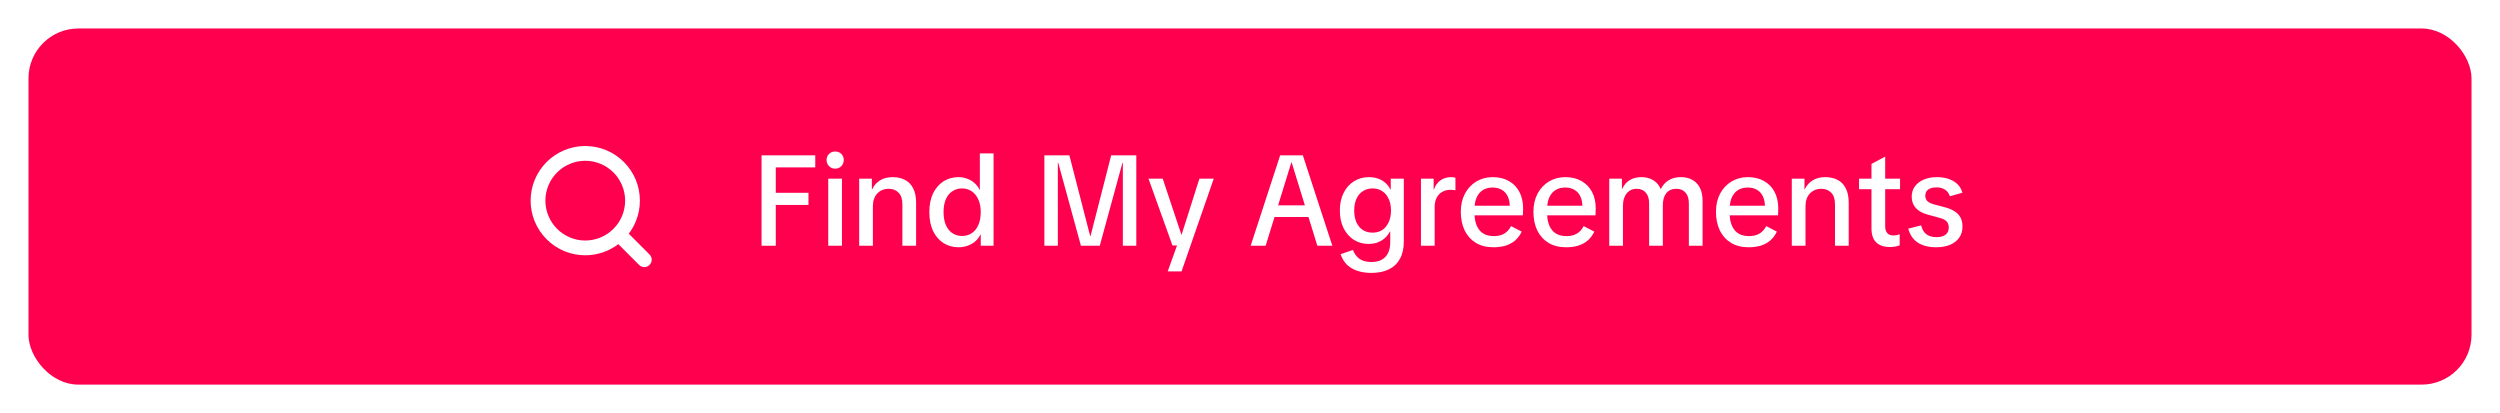 <svg width="351" height="58" viewBox="0 0 351 58" fill="none" xmlns="http://www.w3.org/2000/svg">
<g filter="url(#filter0_d_17_1504)">
<rect x="4" y="4" width="343" height="50" rx="7" fill="#FF004F"/>
<path fill-rule="evenodd" clip-rule="evenodd" d="M79.235 21.084C80.166 20.698 81.163 20.5 82.171 20.5C83.178 20.5 84.176 20.698 85.106 21.084C86.037 21.469 86.883 22.034 87.595 22.747C88.307 23.459 88.872 24.305 89.258 25.235C89.643 26.166 89.842 27.163 89.842 28.171C89.842 29.178 89.643 30.176 89.258 31.106C89.005 31.716 88.676 32.289 88.278 32.812L91.196 35.73C91.601 36.135 91.601 36.792 91.196 37.196C90.792 37.601 90.135 37.601 89.73 37.196L86.812 34.278C85.485 35.287 83.857 35.842 82.171 35.842C80.136 35.842 78.185 35.033 76.747 33.595C75.308 32.156 74.5 30.205 74.5 28.171C74.5 26.136 75.308 24.185 76.747 22.747C77.459 22.034 78.305 21.469 79.235 21.084ZM82.171 22.573C81.436 22.573 80.708 22.718 80.029 22.999C79.35 23.281 78.733 23.693 78.213 24.213C77.163 25.262 76.573 26.686 76.573 28.171C76.573 29.655 77.163 31.079 78.213 32.129C79.262 33.179 80.686 33.769 82.171 33.769C83.655 33.769 85.079 33.179 86.129 32.129C86.649 31.609 87.061 30.992 87.342 30.313C87.624 29.634 87.769 28.906 87.769 28.171C87.769 27.436 87.624 26.708 87.342 26.029C87.061 25.349 86.649 24.733 86.129 24.213C85.609 23.693 84.992 23.281 84.313 22.999C83.634 22.718 82.906 22.573 82.171 22.573Z" fill="white"/>
<path d="M106.922 34.5V21.81H114.464V23.502H108.128L108.92 22.584V34.5H106.922ZM108.218 28.776V27.066H113.51V28.776H108.218ZM116.286 34.5V25.086H118.212V34.5H116.286ZM117.258 23.682C116.922 23.682 116.634 23.562 116.394 23.322C116.166 23.082 116.052 22.794 116.052 22.458C116.052 22.122 116.166 21.84 116.394 21.612C116.634 21.384 116.922 21.27 117.258 21.27C117.606 21.27 117.894 21.384 118.122 21.612C118.35 21.84 118.464 22.122 118.464 22.458C118.464 22.794 118.35 23.082 118.122 23.322C117.894 23.562 117.606 23.682 117.258 23.682ZM126.694 34.5V28.686C126.694 27.942 126.514 27.396 126.154 27.048C125.806 26.688 125.35 26.508 124.786 26.508C124.114 26.508 123.574 26.73 123.166 27.174C122.758 27.606 122.554 28.2 122.554 28.956V34.5H120.628V25.086H122.41V26.562H122.464C122.704 26.034 123.07 25.62 123.562 25.32C124.054 25.02 124.642 24.87 125.326 24.87C125.998 24.87 126.58 25.002 127.072 25.266C127.564 25.518 127.942 25.908 128.206 26.436C128.482 26.964 128.62 27.636 128.62 28.452V34.5H126.694ZM134.582 34.716C133.79 34.716 133.082 34.518 132.458 34.122C131.846 33.726 131.36 33.162 131 32.43C130.652 31.686 130.478 30.804 130.478 29.784C130.478 28.764 130.652 27.888 131 27.156C131.36 26.424 131.846 25.86 132.458 25.464C133.082 25.068 133.79 24.87 134.582 24.87C135.002 24.87 135.398 24.942 135.77 25.086C136.154 25.218 136.496 25.416 136.796 25.68C137.108 25.944 137.354 26.262 137.534 26.634H137.57V21.54H139.496V34.5H137.696V32.916H137.66C137.48 33.3 137.228 33.63 136.904 33.906C136.592 34.17 136.238 34.368 135.842 34.5C135.446 34.644 135.026 34.716 134.582 34.716ZM135.068 33.132C135.584 33.132 136.04 33 136.436 32.736C136.832 32.472 137.138 32.094 137.354 31.602C137.582 31.098 137.696 30.492 137.696 29.784C137.696 29.088 137.582 28.494 137.354 28.002C137.126 27.498 136.814 27.114 136.418 26.85C136.022 26.586 135.572 26.454 135.068 26.454C134.564 26.454 134.114 26.586 133.718 26.85C133.322 27.102 133.016 27.474 132.8 27.966C132.584 28.458 132.476 29.064 132.476 29.784C132.476 30.492 132.584 31.098 132.8 31.602C133.016 32.094 133.322 32.472 133.718 32.736C134.114 33 134.564 33.132 135.068 33.132ZM146.631 34.5V21.81H150.141L153.057 33.132H153.111L156.009 21.81H159.537V34.5H157.647V22.854H157.593L154.407 34.5H151.761L148.575 22.854H148.521V34.5H146.631ZM163.948 38.1L165.388 34.086L165.748 33.42L168.394 25.086H170.41L165.892 38.1H163.948ZM164.614 34.464L161.248 25.086H163.246L165.946 33.186H166.504L166.45 34.464H164.614ZM175.593 34.5L179.733 21.81H182.919L187.059 34.5H184.953L181.353 22.818H181.299L177.699 34.5H175.593ZM178.275 30.468V28.83H184.377V30.468H178.275ZM192.561 38.316C191.457 38.316 190.533 38.1 189.789 37.668C189.045 37.248 188.523 36.588 188.223 35.688L189.951 35.094C190.143 35.622 190.449 36.036 190.869 36.336C191.289 36.636 191.847 36.786 192.543 36.786C193.407 36.786 194.061 36.546 194.505 36.066C194.961 35.598 195.189 34.902 195.189 33.978V32.52H195.135C194.931 32.904 194.673 33.228 194.361 33.492C194.049 33.744 193.707 33.936 193.335 34.068C192.963 34.188 192.573 34.248 192.165 34.248C191.385 34.248 190.689 34.056 190.077 33.672C189.465 33.276 188.985 32.73 188.637 32.034C188.289 31.326 188.115 30.498 188.115 29.55C188.115 28.614 188.289 27.798 188.637 27.102C188.985 26.394 189.465 25.848 190.077 25.464C190.701 25.068 191.403 24.87 192.183 24.87C192.615 24.87 193.023 24.93 193.407 25.05C193.791 25.17 194.139 25.362 194.451 25.626C194.763 25.878 195.015 26.202 195.207 26.598H195.261V25.086H197.097V33.888C197.097 34.86 196.917 35.67 196.557 36.318C196.209 36.978 195.693 37.476 195.009 37.812C194.337 38.148 193.521 38.316 192.561 38.316ZM192.705 32.664C193.221 32.664 193.671 32.544 194.055 32.304C194.439 32.052 194.739 31.692 194.955 31.224C195.183 30.756 195.297 30.204 195.297 29.568C195.297 28.908 195.183 28.35 194.955 27.894C194.739 27.426 194.439 27.072 194.055 26.832C193.671 26.58 193.221 26.454 192.705 26.454C192.201 26.454 191.751 26.58 191.355 26.832C190.971 27.072 190.671 27.426 190.455 27.894C190.239 28.35 190.131 28.908 190.131 29.568C190.131 30.216 190.239 30.774 190.455 31.242C190.671 31.698 190.971 32.052 191.355 32.304C191.751 32.544 192.201 32.664 192.705 32.664ZM199.501 34.5V25.086H201.283V26.58H201.337C201.505 26.064 201.799 25.65 202.219 25.338C202.651 25.026 203.155 24.87 203.731 24.87C203.839 24.87 203.947 24.876 204.055 24.888C204.175 24.9 204.271 24.918 204.343 24.942V26.724C204.235 26.688 204.121 26.67 204.001 26.67C203.881 26.658 203.749 26.652 203.605 26.652C203.185 26.652 202.813 26.748 202.489 26.94C202.165 27.12 201.907 27.39 201.715 27.75C201.523 28.11 201.427 28.554 201.427 29.082V34.5H199.501ZM209.67 34.716C208.722 34.716 207.906 34.512 207.222 34.104C206.538 33.684 206.01 33.102 205.638 32.358C205.278 31.602 205.098 30.726 205.098 29.73C205.098 28.77 205.29 27.924 205.674 27.192C206.07 26.46 206.604 25.89 207.276 25.482C207.96 25.074 208.728 24.87 209.58 24.87C210.444 24.87 211.194 25.05 211.83 25.41C212.478 25.77 212.976 26.28 213.324 26.94C213.672 27.6 213.846 28.38 213.846 29.28C213.846 29.46 213.84 29.634 213.828 29.802C213.828 29.97 213.822 30.114 213.81 30.234H206.124V28.884H212.586L211.974 29.154C211.986 28.542 211.896 28.026 211.704 27.606C211.512 27.186 211.23 26.868 210.858 26.652C210.498 26.436 210.06 26.328 209.544 26.328C209.064 26.328 208.632 26.436 208.248 26.652C207.876 26.868 207.576 27.204 207.348 27.66C207.132 28.104 207.024 28.68 207.024 29.388V29.946C207.024 30.942 207.252 31.728 207.708 32.304C208.164 32.868 208.848 33.15 209.76 33.15C210.312 33.15 210.786 33.036 211.182 32.808C211.578 32.58 211.902 32.226 212.154 31.746L213.648 32.52C213.42 33 213.12 33.408 212.748 33.744C212.376 34.068 211.932 34.314 211.416 34.482C210.9 34.638 210.318 34.716 209.67 34.716ZM219.865 34.716C218.917 34.716 218.101 34.512 217.417 34.104C216.733 33.684 216.205 33.102 215.833 32.358C215.473 31.602 215.293 30.726 215.293 29.73C215.293 28.77 215.485 27.924 215.869 27.192C216.265 26.46 216.799 25.89 217.471 25.482C218.155 25.074 218.923 24.87 219.775 24.87C220.639 24.87 221.389 25.05 222.025 25.41C222.673 25.77 223.171 26.28 223.519 26.94C223.867 27.6 224.041 28.38 224.041 29.28C224.041 29.46 224.035 29.634 224.023 29.802C224.023 29.97 224.017 30.114 224.005 30.234H216.319V28.884H222.781L222.169 29.154C222.181 28.542 222.091 28.026 221.899 27.606C221.707 27.186 221.425 26.868 221.053 26.652C220.693 26.436 220.255 26.328 219.739 26.328C219.259 26.328 218.827 26.436 218.443 26.652C218.071 26.868 217.771 27.204 217.543 27.66C217.327 28.104 217.219 28.68 217.219 29.388V29.946C217.219 30.942 217.447 31.728 217.903 32.304C218.359 32.868 219.043 33.15 219.955 33.15C220.507 33.15 220.981 33.036 221.377 32.808C221.773 32.58 222.097 32.226 222.349 31.746L223.843 32.52C223.615 33 223.315 33.408 222.943 33.744C222.571 34.068 222.127 34.314 221.611 34.482C221.095 34.638 220.513 34.716 219.865 34.716ZM225.938 34.5V25.086H227.72V26.49H227.774C228.014 25.962 228.362 25.56 228.818 25.284C229.274 25.008 229.82 24.87 230.456 24.87C231.104 24.87 231.656 25.014 232.112 25.302C232.58 25.578 232.928 25.986 233.156 26.526H233.192C233.444 25.998 233.81 25.59 234.29 25.302C234.77 25.014 235.328 24.87 235.964 24.87C236.6 24.87 237.146 24.996 237.602 25.248C238.058 25.5 238.412 25.872 238.664 26.364C238.916 26.856 239.042 27.468 239.042 28.2V34.5H237.116V28.56C237.116 27.9 236.96 27.396 236.648 27.048C236.348 26.688 235.916 26.508 235.352 26.508C234.752 26.508 234.284 26.712 233.948 27.12C233.624 27.528 233.462 28.098 233.462 28.83V34.5H231.536V28.56C231.536 27.9 231.38 27.396 231.068 27.048C230.768 26.688 230.342 26.508 229.79 26.508C229.202 26.508 228.734 26.724 228.386 27.156C228.038 27.576 227.864 28.158 227.864 28.902V34.5H225.938ZM245.494 34.716C244.546 34.716 243.73 34.512 243.046 34.104C242.362 33.684 241.834 33.102 241.462 32.358C241.102 31.602 240.922 30.726 240.922 29.73C240.922 28.77 241.114 27.924 241.498 27.192C241.894 26.46 242.428 25.89 243.1 25.482C243.784 25.074 244.552 24.87 245.404 24.87C246.268 24.87 247.018 25.05 247.654 25.41C248.302 25.77 248.8 26.28 249.148 26.94C249.496 27.6 249.67 28.38 249.67 29.28C249.67 29.46 249.664 29.634 249.652 29.802C249.652 29.97 249.646 30.114 249.634 30.234H241.948V28.884H248.41L247.798 29.154C247.81 28.542 247.72 28.026 247.528 27.606C247.336 27.186 247.054 26.868 246.682 26.652C246.322 26.436 245.884 26.328 245.368 26.328C244.888 26.328 244.456 26.436 244.072 26.652C243.7 26.868 243.4 27.204 243.172 27.66C242.956 28.104 242.848 28.68 242.848 29.388V29.946C242.848 30.942 243.076 31.728 243.532 32.304C243.988 32.868 244.672 33.15 245.584 33.15C246.136 33.15 246.61 33.036 247.006 32.808C247.402 32.58 247.726 32.226 247.978 31.746L249.472 32.52C249.244 33 248.944 33.408 248.572 33.744C248.2 34.068 247.756 34.314 247.24 34.482C246.724 34.638 246.142 34.716 245.494 34.716ZM257.633 34.5V28.686C257.633 27.942 257.453 27.396 257.093 27.048C256.745 26.688 256.289 26.508 255.725 26.508C255.053 26.508 254.513 26.73 254.105 27.174C253.697 27.606 253.493 28.2 253.493 28.956V34.5H251.567V25.086H253.349V26.562H253.403C253.643 26.034 254.009 25.62 254.501 25.32C254.993 25.02 255.581 24.87 256.265 24.87C256.937 24.87 257.519 25.002 258.011 25.266C258.503 25.518 258.881 25.908 259.145 26.436C259.421 26.964 259.559 27.636 259.559 28.452V34.5H257.633ZM265.364 34.68C264.512 34.68 263.864 34.464 263.42 34.032C262.976 33.6 262.754 32.94 262.754 32.052V23.016L264.68 21.99V31.746C264.68 32.19 264.782 32.52 264.986 32.736C265.19 32.952 265.472 33.06 265.832 33.06C265.964 33.06 266.102 33.048 266.246 33.024C266.39 33 266.546 32.952 266.714 32.88V34.446C266.486 34.53 266.264 34.59 266.048 34.626C265.832 34.662 265.604 34.68 265.364 34.68ZM261.008 26.562V25.086H266.768V26.562H261.008ZM271.824 34.716C270.792 34.716 269.94 34.5 269.268 34.068C268.596 33.624 268.146 32.97 267.918 32.106L269.718 31.638C269.874 32.226 270.132 32.652 270.492 32.916C270.864 33.168 271.332 33.294 271.896 33.294C272.448 33.294 272.868 33.18 273.156 32.952C273.456 32.724 273.606 32.388 273.606 31.944C273.606 31.596 273.51 31.314 273.318 31.098C273.126 30.882 272.802 30.714 272.346 30.594L270.636 30.126C269.916 29.934 269.364 29.628 268.98 29.208C268.596 28.788 268.404 28.254 268.404 27.606C268.404 27.054 268.554 26.574 268.854 26.166C269.154 25.758 269.568 25.44 270.096 25.212C270.624 24.984 271.236 24.87 271.932 24.87C272.556 24.87 273.108 24.954 273.588 25.122C274.08 25.29 274.494 25.536 274.83 25.86C275.166 26.172 275.394 26.574 275.514 27.066L273.768 27.552C273.612 27.12 273.378 26.808 273.066 26.616C272.754 26.412 272.364 26.31 271.896 26.31C271.38 26.31 270.984 26.412 270.708 26.616C270.444 26.82 270.312 27.108 270.312 27.48C270.312 27.768 270.402 28.014 270.582 28.218C270.774 28.41 271.08 28.566 271.5 28.686L273.192 29.136C273.672 29.268 274.086 29.448 274.434 29.676C274.782 29.892 275.052 30.174 275.244 30.522C275.436 30.87 275.532 31.302 275.532 31.818C275.532 32.43 275.376 32.952 275.064 33.384C274.764 33.804 274.338 34.134 273.786 34.374C273.234 34.602 272.58 34.716 271.824 34.716Z" fill="white"/>
</g>
<defs>
<filter id="filter0_d_17_1504" x="0" y="0" width="351" height="58" filterUnits="userSpaceOnUse" color-interpolation-filters="sRGB">
<feFlood flood-opacity="0" result="BackgroundImageFix"/>
<feColorMatrix in="SourceAlpha" type="matrix" values="0 0 0 0 0 0 0 0 0 0 0 0 0 0 0 0 0 0 127 0" result="hardAlpha"/>
<feMorphology radius="4" operator="dilate" in="SourceAlpha" result="effect1_dropShadow_17_1504"/>
<feOffset/>
<feComposite in2="hardAlpha" operator="out"/>
<feColorMatrix type="matrix" values="0 0 0 0 1 0 0 0 0 0 0 0 0 0 0.31 0 0 0 0.3 0"/>
<feBlend mode="normal" in2="BackgroundImageFix" result="effect1_dropShadow_17_1504"/>
<feBlend mode="normal" in="SourceGraphic" in2="effect1_dropShadow_17_1504" result="shape"/>
</filter>
</defs>
</svg>
